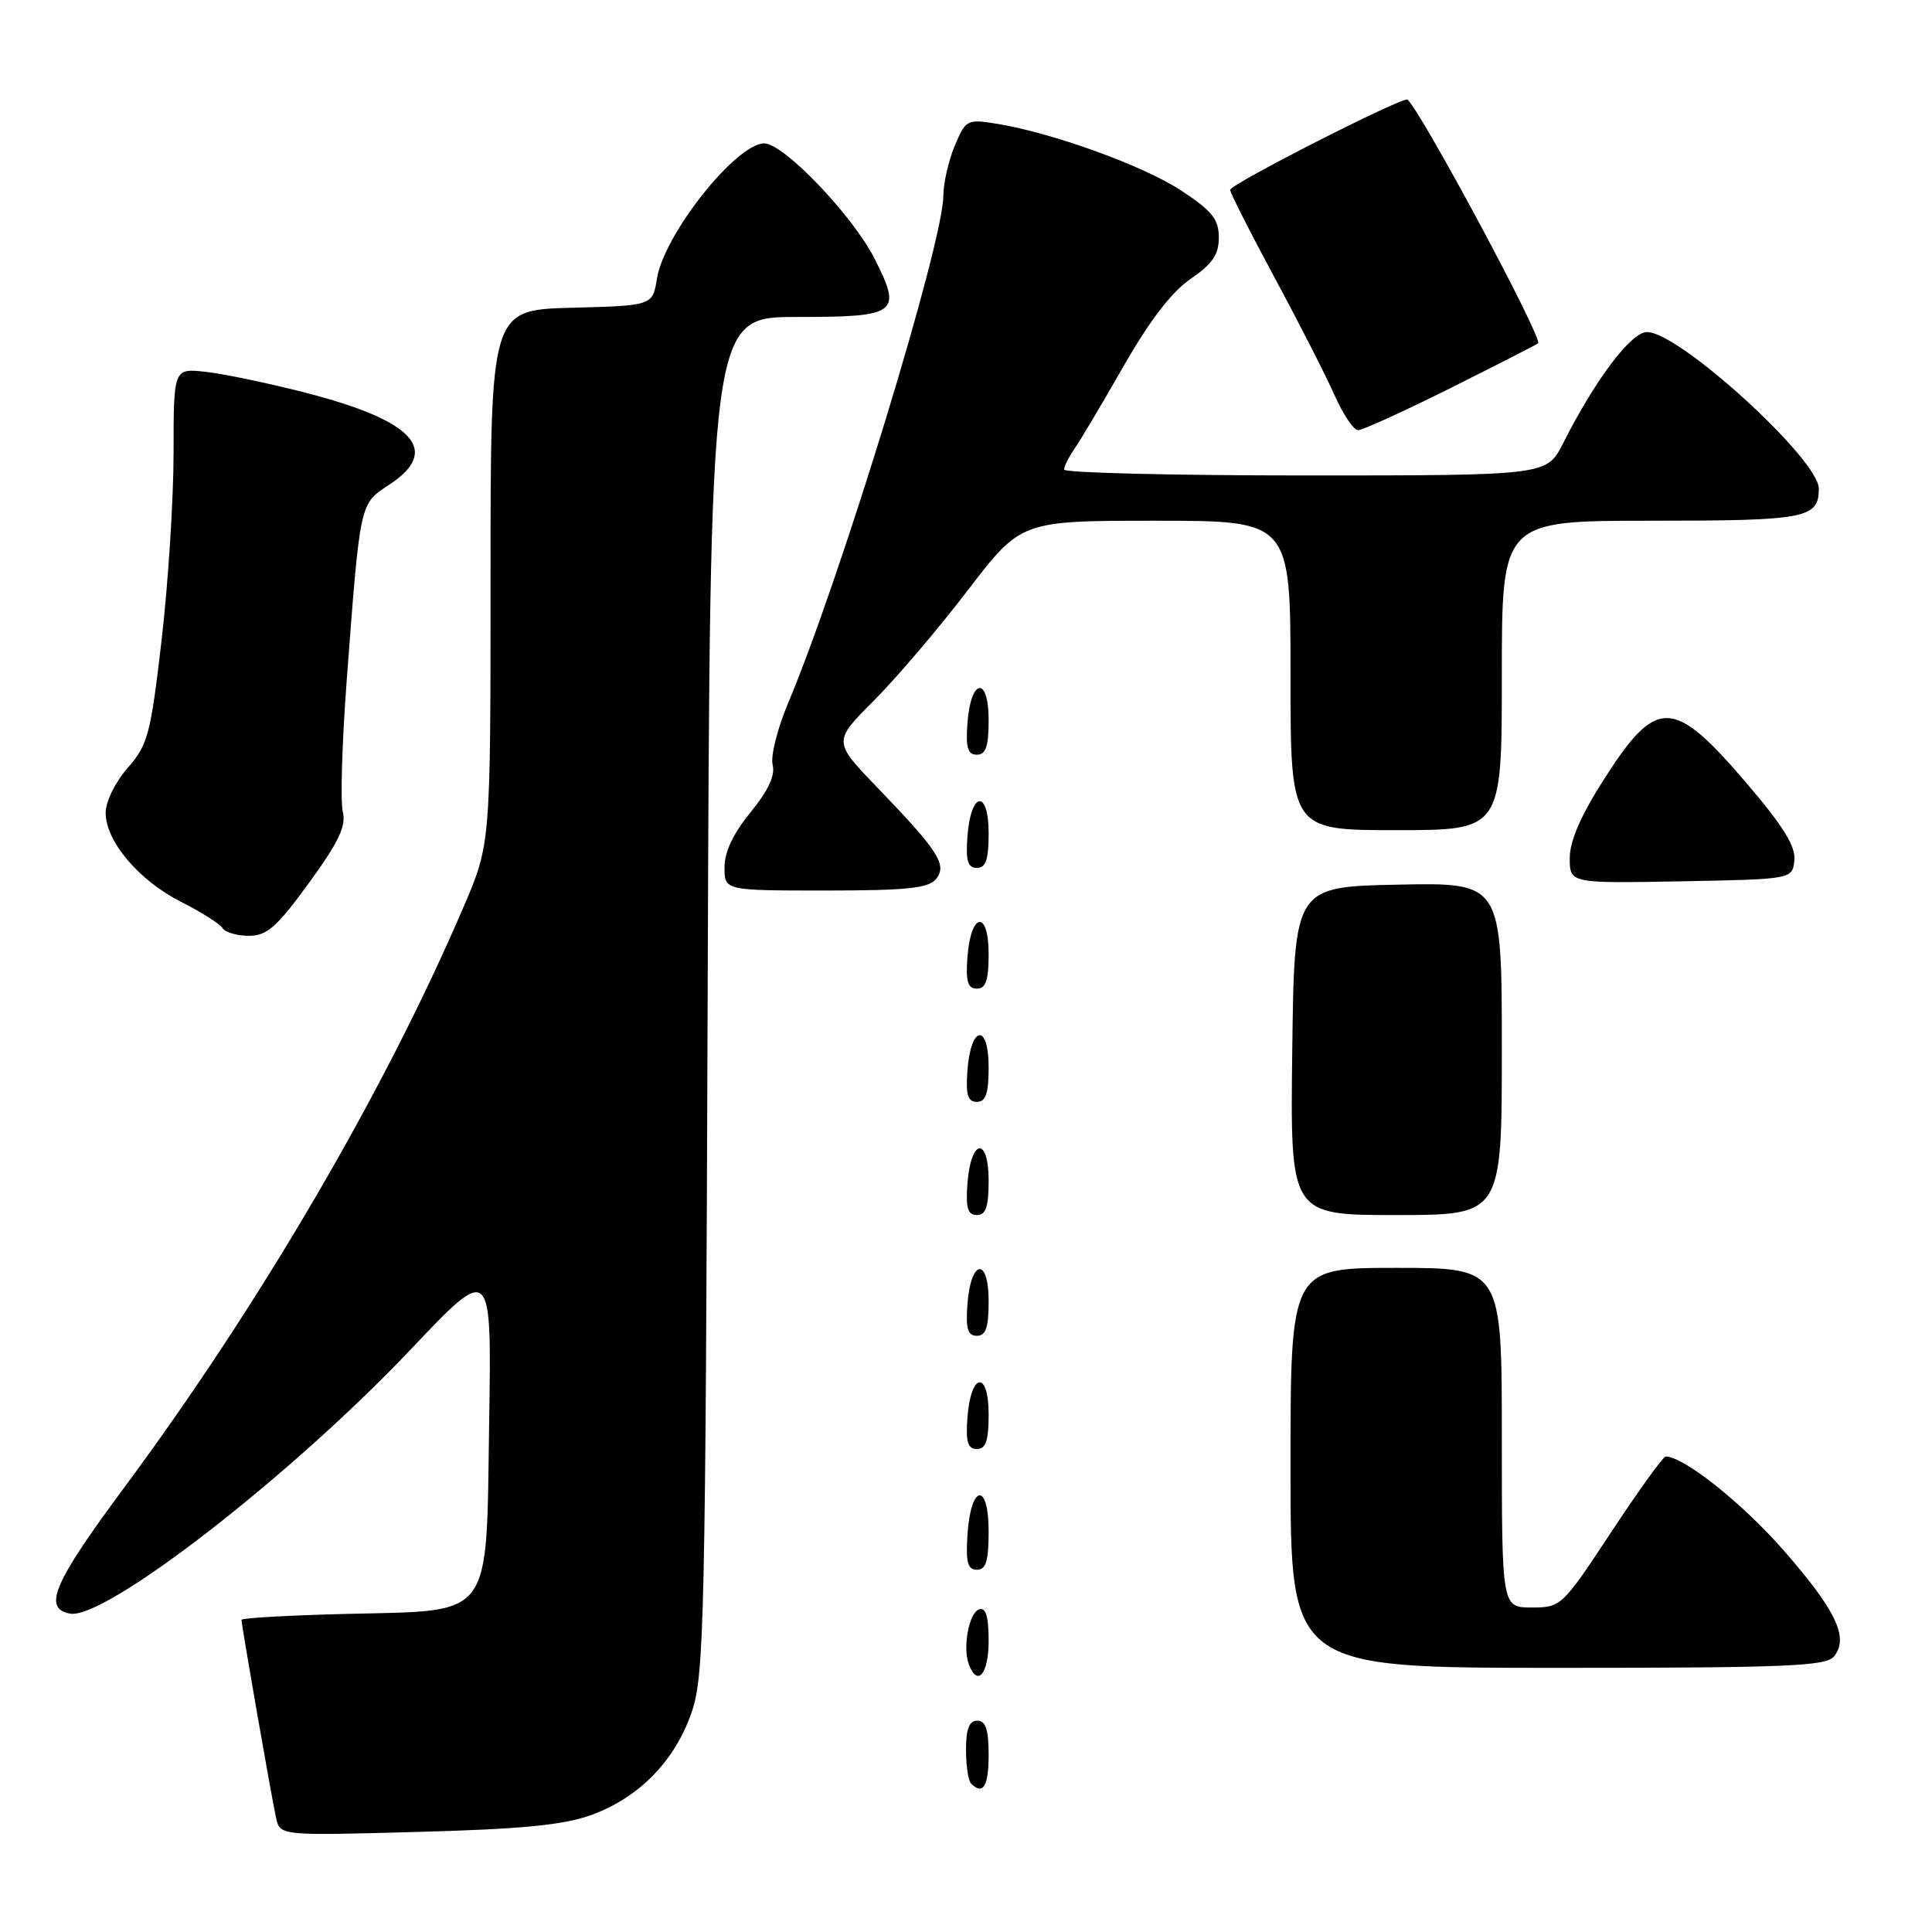 <?xml version="1.0" encoding="UTF-8" standalone="no"?>
<!DOCTYPE svg PUBLIC "-//W3C//DTD SVG 1.1//EN" "http://www.w3.org/Graphics/SVG/1.1/DTD/svg11.dtd" >
<svg xmlns="http://www.w3.org/2000/svg" xmlns:xlink="http://www.w3.org/1999/xlink" version="1.1" viewBox="0 0 256 256">
 <g >
 <path fill="currentColor"
d=" M 78.34 240.50 C 84.70 238.20 89.50 233.26 91.69 226.76 C 93.31 221.91 93.48 214.42 93.77 131.75 C 94.08 42.00 94.08 42.00 105.57 42.00 C 118.97 42.00 119.57 41.55 115.87 34.25 C 112.99 28.56 103.84 19.00 101.27 19.00 C 97.55 19.00 88.00 31.03 87.05 36.91 C 86.47 40.50 86.47 40.50 75.73 40.78 C 65.00 41.07 65.00 41.07 65.00 76.45 C 65.00 111.82 65.00 111.82 61.46 120.09 C 51.01 144.50 34.49 172.78 16.43 197.15 C 7.09 209.74 5.64 213.12 9.26 213.81 C 13.87 214.70 38.55 195.57 54.45 178.78 C 65.14 167.50 65.14 167.50 64.82 188.22 C 64.41 214.92 65.55 213.36 45.97 213.85 C 38.29 214.04 32.00 214.39 32.00 214.64 C 32.00 215.35 35.99 238.22 36.58 240.87 C 37.10 243.24 37.10 243.24 55.30 242.74 C 69.13 242.37 74.66 241.83 78.34 240.50 Z  M 131.00 232.50 C 131.00 229.17 130.61 228.00 129.50 228.00 C 128.43 228.00 128.00 229.09 128.00 231.83 C 128.00 233.94 128.30 235.97 128.67 236.33 C 130.26 237.92 131.00 236.70 131.00 232.50 Z  M 131.00 217.42 C 131.00 214.20 130.63 212.96 129.75 213.24 C 128.38 213.69 127.53 218.33 128.39 220.58 C 129.54 223.57 131.00 221.80 131.00 217.42 Z  M 242.99 219.51 C 245.03 217.06 243.34 213.45 236.42 205.52 C 230.93 199.22 223.12 193.00 220.71 193.00 C 220.37 193.00 217.13 197.50 213.50 203.00 C 206.99 212.87 206.85 213.00 202.95 213.00 C 199.00 213.00 199.00 213.00 199.00 190.50 C 199.00 168.00 199.00 168.00 185.00 168.00 C 171.00 168.00 171.00 168.00 171.00 194.50 C 171.00 221.00 171.00 221.00 206.38 221.00 C 236.47 221.00 241.94 220.78 242.99 219.51 Z  M 131.00 202.92 C 131.00 196.31 128.63 196.66 128.20 203.33 C 127.95 207.02 128.22 208.00 129.45 208.00 C 130.65 208.00 131.00 206.85 131.00 202.92 Z  M 131.00 187.42 C 131.00 181.51 128.63 181.86 128.19 187.83 C 127.95 191.07 128.23 192.00 129.44 192.00 C 130.63 192.00 131.00 190.90 131.00 187.42 Z  M 131.00 172.42 C 131.00 166.51 128.63 166.86 128.19 172.83 C 127.95 176.07 128.23 177.00 129.44 177.00 C 130.63 177.00 131.00 175.90 131.00 172.42 Z  M 131.00 156.42 C 131.00 150.51 128.63 150.86 128.19 156.83 C 127.95 160.07 128.23 161.00 129.44 161.00 C 130.63 161.00 131.00 159.90 131.00 156.42 Z  M 199.00 138.97 C 199.00 116.94 199.00 116.94 185.25 117.22 C 171.50 117.50 171.50 117.50 171.23 139.25 C 170.96 161.00 170.96 161.00 184.98 161.00 C 199.00 161.00 199.00 161.00 199.00 138.97 Z  M 131.00 141.42 C 131.00 135.51 128.63 135.86 128.19 141.83 C 127.95 145.07 128.23 146.00 129.44 146.00 C 130.63 146.00 131.00 144.90 131.00 141.42 Z  M 131.00 126.42 C 131.00 120.51 128.63 120.86 128.19 126.83 C 127.95 130.07 128.23 131.00 129.44 131.00 C 130.63 131.00 131.00 129.90 131.00 126.42 Z  M 40.94 116.99 C 44.89 111.55 45.90 109.44 45.42 107.55 C 45.09 106.22 45.32 98.46 45.93 90.31 C 47.74 66.31 47.64 66.81 51.56 64.24 C 58.49 59.70 54.90 55.74 40.50 52.04 C 35.55 50.77 29.59 49.52 27.25 49.27 C 23.00 48.80 23.00 48.80 23.00 59.95 C 23.00 66.08 22.29 77.25 21.42 84.76 C 19.96 97.32 19.60 98.70 16.92 101.75 C 15.28 103.61 14.00 106.22 14.00 107.69 C 14.00 111.48 18.38 116.65 23.99 119.50 C 26.67 120.85 29.14 122.42 29.49 122.98 C 29.83 123.54 31.41 124.00 32.98 124.00 C 35.37 124.00 36.68 122.85 40.94 116.99 Z  M 124.00 116.51 C 125.56 114.63 124.40 112.81 116.28 104.38 C 110.38 98.26 110.38 98.26 115.75 92.88 C 118.71 89.92 124.32 83.34 128.21 78.25 C 135.29 69.00 135.29 69.00 153.14 69.00 C 171.00 69.00 171.00 69.00 171.00 89.50 C 171.00 110.00 171.00 110.00 185.00 110.00 C 199.00 110.00 199.00 110.00 199.00 89.50 C 199.00 69.00 199.00 69.00 218.80 69.00 C 239.35 69.00 241.00 68.68 241.00 64.74 C 241.00 60.87 222.50 44.00 218.25 44.00 C 216.13 44.00 211.43 50.22 207.11 58.75 C 204.96 63.00 204.96 63.00 172.98 63.00 C 155.39 63.00 141.00 62.65 141.00 62.22 C 141.00 61.79 141.62 60.56 142.37 59.47 C 143.13 58.39 146.06 53.45 148.89 48.50 C 152.33 42.48 155.27 38.66 157.77 36.95 C 160.65 34.98 161.50 33.74 161.50 31.47 C 161.50 29.05 160.62 27.95 156.50 25.24 C 151.48 21.94 139.36 17.56 131.97 16.38 C 128.15 15.77 127.95 15.87 126.50 19.34 C 125.68 21.32 125.00 24.28 125.00 25.92 C 125.00 32.15 111.39 76.62 104.42 93.19 C 103.00 96.55 102.09 100.23 102.38 101.35 C 102.74 102.74 101.80 104.76 99.46 107.62 C 97.18 110.40 96.00 112.88 96.00 114.92 C 96.00 118.00 96.00 118.00 109.38 118.00 C 120.03 118.00 123.01 117.70 124.00 116.51 Z  M 237.76 114.00 C 237.96 112.16 236.30 109.48 231.45 103.80 C 221.71 92.40 219.53 92.33 212.56 103.22 C 209.47 108.05 208.00 111.44 208.00 113.70 C 208.00 117.05 208.00 117.05 222.75 116.78 C 237.50 116.50 237.50 116.50 237.76 114.00 Z  M 131.00 110.42 C 131.00 104.51 128.63 104.86 128.19 110.83 C 127.95 114.07 128.23 115.00 129.44 115.00 C 130.63 115.00 131.00 113.90 131.00 110.42 Z  M 131.00 95.42 C 131.00 89.51 128.63 89.86 128.19 95.83 C 127.95 99.07 128.23 100.00 129.44 100.00 C 130.63 100.00 131.00 98.90 131.00 95.42 Z  M 192.27 51.39 C 198.44 48.30 203.64 45.64 203.81 45.49 C 204.47 44.90 188.69 15.43 186.52 13.20 C 186.03 12.69 163.00 24.41 163.00 25.16 C 163.00 25.55 165.66 30.79 168.90 36.81 C 172.15 42.83 175.72 49.84 176.84 52.38 C 177.97 54.92 179.37 57.00 179.96 57.00 C 180.55 57.00 186.09 54.47 192.27 51.39 Z "/>
</g>
</svg>
